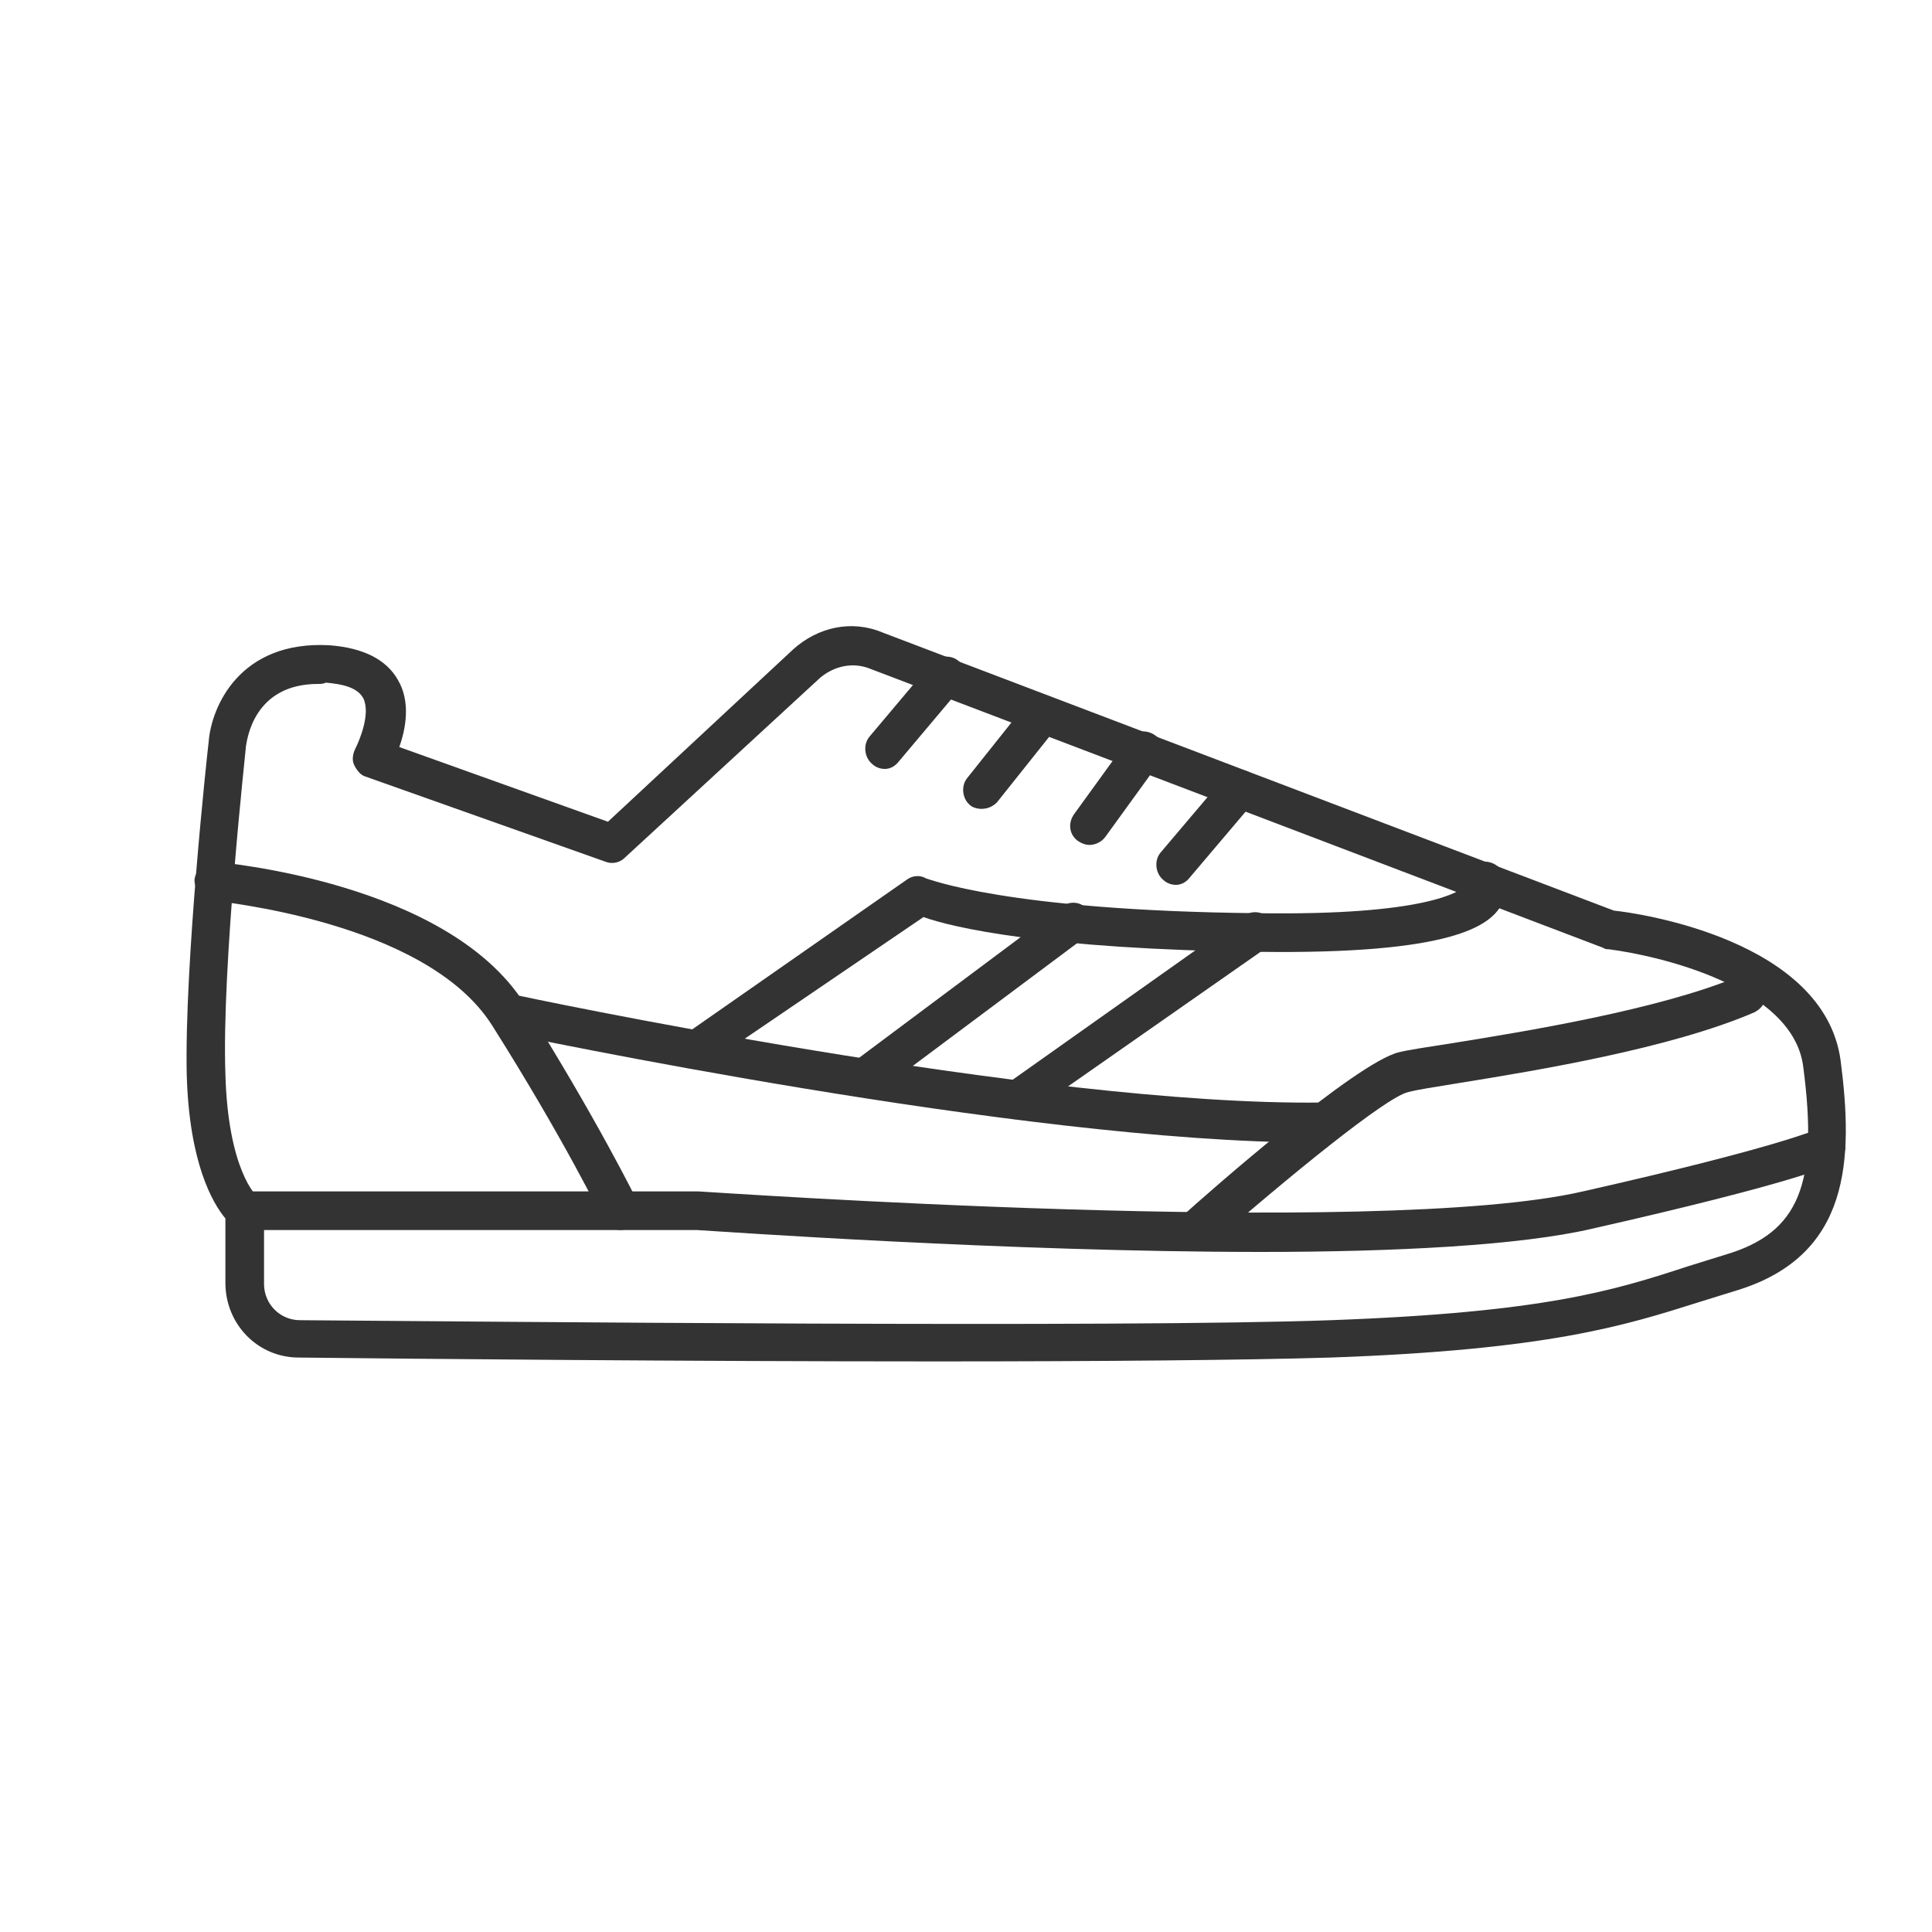 <svg width="30" height="30" viewBox="0 0 30 30" fill="none" xmlns="http://www.w3.org/2000/svg">
<g clip-path="url(#clip0_5_184)">
<path d="M14.54 21.14C10.7 21.14 6.4 21.1 4.64 21.08C4 21.08 3.5 20.56 3.5 19.92V18.92C3.3 18.68 2.94 18.06 2.9 16.7C2.86 15 3.22 11.68 3.24 11.52C3.28 10.98 3.72 9.94 5.12 10.02C5.64 10.06 6 10.24 6.18 10.56C6.38 10.9 6.3 11.32 6.2 11.6L9.44 12.76L12.32 10.08C12.7 9.74 13.22 9.62 13.7 9.82L25.06 14.14C25.46 14.18 28.32 14.6 28.58 16.46C28.78 18 28.74 19.5 26.96 20.04C26.76 20.1 26.58 20.16 26.38 20.22C25.24 20.58 24.06 20.96 20.66 21.08C19.36 21.12 17.06 21.14 14.54 21.14ZM4.94 10.62C3.94 10.62 3.84 11.48 3.82 11.58C3.82 11.62 3.44 15.02 3.5 16.68C3.54 18.16 3.98 18.58 4 18.58C4.08 18.64 4.1 18.72 4.1 18.82V19.94C4.1 20.24 4.34 20.5 4.66 20.5C7.58 20.52 17.36 20.62 20.66 20.5C23.98 20.38 25.06 20.04 26.22 19.66C26.42 19.6 26.6 19.54 26.8 19.48C27.94 19.14 28.24 18.38 28 16.56C27.84 15.32 25.76 14.84 24.98 14.74C24.96 14.74 24.92 14.74 24.9 14.72L13.5 10.38C13.24 10.28 12.96 10.34 12.74 10.52L9.7 13.32C9.62 13.4 9.5 13.42 9.4 13.38L5.68 12.06C5.6 12.04 5.54 11.96 5.5 11.88C5.46 11.8 5.48 11.7 5.52 11.62C5.58 11.5 5.76 11.08 5.64 10.84C5.54 10.66 5.28 10.62 5.06 10.6C5.02 10.62 4.98 10.62 4.94 10.62Z" fill="#333333"/>
<path d="M19.58 19.44C15.64 19.44 11.18 19.12 10.82 19.1H3.8C3.64 19.1 3.5 18.96 3.5 18.8C3.5 18.64 3.64 18.5 3.8 18.5H10.82H10.84C10.94 18.5 21.38 19.24 24.58 18.5C27.68 17.8 28.18 17.54 28.22 17.54C28.36 17.46 28.54 17.52 28.62 17.66C28.7 17.8 28.64 17.98 28.5 18.06C28.42 18.1 27.9 18.36 24.72 19.08C23.6 19.34 21.66 19.44 19.58 19.44Z" fill="#333333"/>
<path d="M9.64 19.1C9.52 19.1 9.42 19.04 9.36 18.94C9.36 18.92 8.74 17.66 7.64 15.92C6.6 14.28 3.32 14 3.3 13.98C3.14 13.96 3.02 13.82 3.02 13.66C3.04 13.5 3.18 13.38 3.34 13.38C3.48 13.4 6.94 13.7 8.14 15.58C9.26 17.36 9.88 18.62 9.9 18.66C9.98 18.8 9.9 18.98 9.76 19.06C9.74 19.08 9.68 19.1 9.64 19.1Z" fill="#333333"/>
<path d="M18.54 19.42C18.46 19.42 18.38 19.38 18.32 19.32C18.2 19.2 18.22 19 18.34 18.9C18.78 18.5 21.06 16.5 21.72 16.34C21.88 16.3 22.16 16.26 22.54 16.2C23.66 16.02 25.76 15.68 27 15.16C27.16 15.1 27.32 15.16 27.4 15.32C27.46 15.48 27.4 15.64 27.24 15.72C25.94 16.28 23.88 16.62 22.64 16.82C22.28 16.88 22 16.92 21.86 16.96C21.52 17.04 20.02 18.26 18.74 19.38C18.68 19.4 18.6 19.42 18.54 19.42Z" fill="#333333"/>
<path d="M20.38 17.74C15.88 17.74 7.94 16.06 7.84 16.04C7.68 16 7.58 15.84 7.6 15.68C7.62 15.52 7.8 15.42 7.96 15.44C8.04 15.46 16.14 17.18 20.54 17.12C20.7 17.12 20.84 17.26 20.84 17.42C20.84 17.58 20.7 17.72 20.54 17.72C20.5 17.74 20.44 17.74 20.38 17.74Z" fill="#333333"/>
<path d="M10.8 16.6C10.7 16.6 10.62 16.56 10.56 16.48C10.46 16.34 10.5 16.16 10.64 16.06L14.08 13.66C14.16 13.6 14.28 13.58 14.38 13.64C14.4 13.64 15.62 14.14 19.52 14.18C22.16 14.22 22.66 13.84 22.76 13.76C22.72 13.64 22.78 13.5 22.9 13.42C23.04 13.34 23.22 13.38 23.32 13.52C23.38 13.64 23.42 13.84 23.32 14.04C23.14 14.38 22.54 14.82 19.54 14.78C16.24 14.74 14.78 14.4 14.34 14.24L10.96 16.54C10.92 16.58 10.86 16.6 10.8 16.6Z" fill="#333333"/>
<path d="M13.42 17.04C13.32 17.04 13.24 17 13.18 16.92C13.08 16.78 13.1 16.6 13.24 16.5L16.48 14.08C16.62 13.98 16.8 14 16.9 14.14C17 14.28 16.98 14.46 16.84 14.56L13.6 16.98C13.54 17.02 13.48 17.04 13.42 17.04Z" fill="#333333"/>
<path d="M15.78 17.38C15.68 17.38 15.6 17.34 15.54 17.26C15.44 17.12 15.48 16.94 15.62 16.84L19.32 14.22C19.46 14.12 19.64 14.16 19.74 14.3C19.84 14.44 19.8 14.62 19.66 14.72L15.94 17.32C15.9 17.36 15.84 17.38 15.78 17.38Z" fill="#333333"/>
<path d="M13.74 11.94C13.68 11.94 13.6 11.92 13.54 11.86C13.42 11.76 13.4 11.56 13.5 11.44L14.46 10.3C14.56 10.18 14.76 10.16 14.88 10.26C15 10.36 15.02 10.56 14.92 10.68L13.96 11.82C13.9 11.9 13.82 11.94 13.74 11.94Z" fill="#333333"/>
<path d="M15.24 12.56C15.18 12.56 15.1 12.54 15.06 12.5C14.94 12.4 14.92 12.2 15.02 12.08L15.96 10.9C16.06 10.78 16.26 10.76 16.38 10.86C16.5 10.96 16.52 11.16 16.42 11.28L15.48 12.46C15.42 12.52 15.34 12.56 15.24 12.56Z" fill="#333333"/>
<path d="M16.92 13.12C16.86 13.12 16.8 13.1 16.74 13.06C16.6 12.96 16.58 12.78 16.68 12.64L17.52 11.48C17.62 11.34 17.8 11.32 17.94 11.42C18.08 11.52 18.1 11.7 18 11.84L17.16 13C17.1 13.08 17 13.12 16.92 13.12Z" fill="#333333"/>
<path d="M18.26 13.74C18.2 13.74 18.12 13.72 18.06 13.66C17.94 13.56 17.92 13.36 18.02 13.24L19.02 12.06C19.12 11.94 19.32 11.92 19.44 12.02C19.56 12.12 19.58 12.32 19.48 12.44L18.48 13.62C18.42 13.7 18.34 13.74 18.26 13.74Z" fill="#333333"/>
</g>
<defs>
<clipPath id="clip0_5_184">
<rect width="30" height="30" fill="white"/>
</clipPath>
</defs>
</svg>
